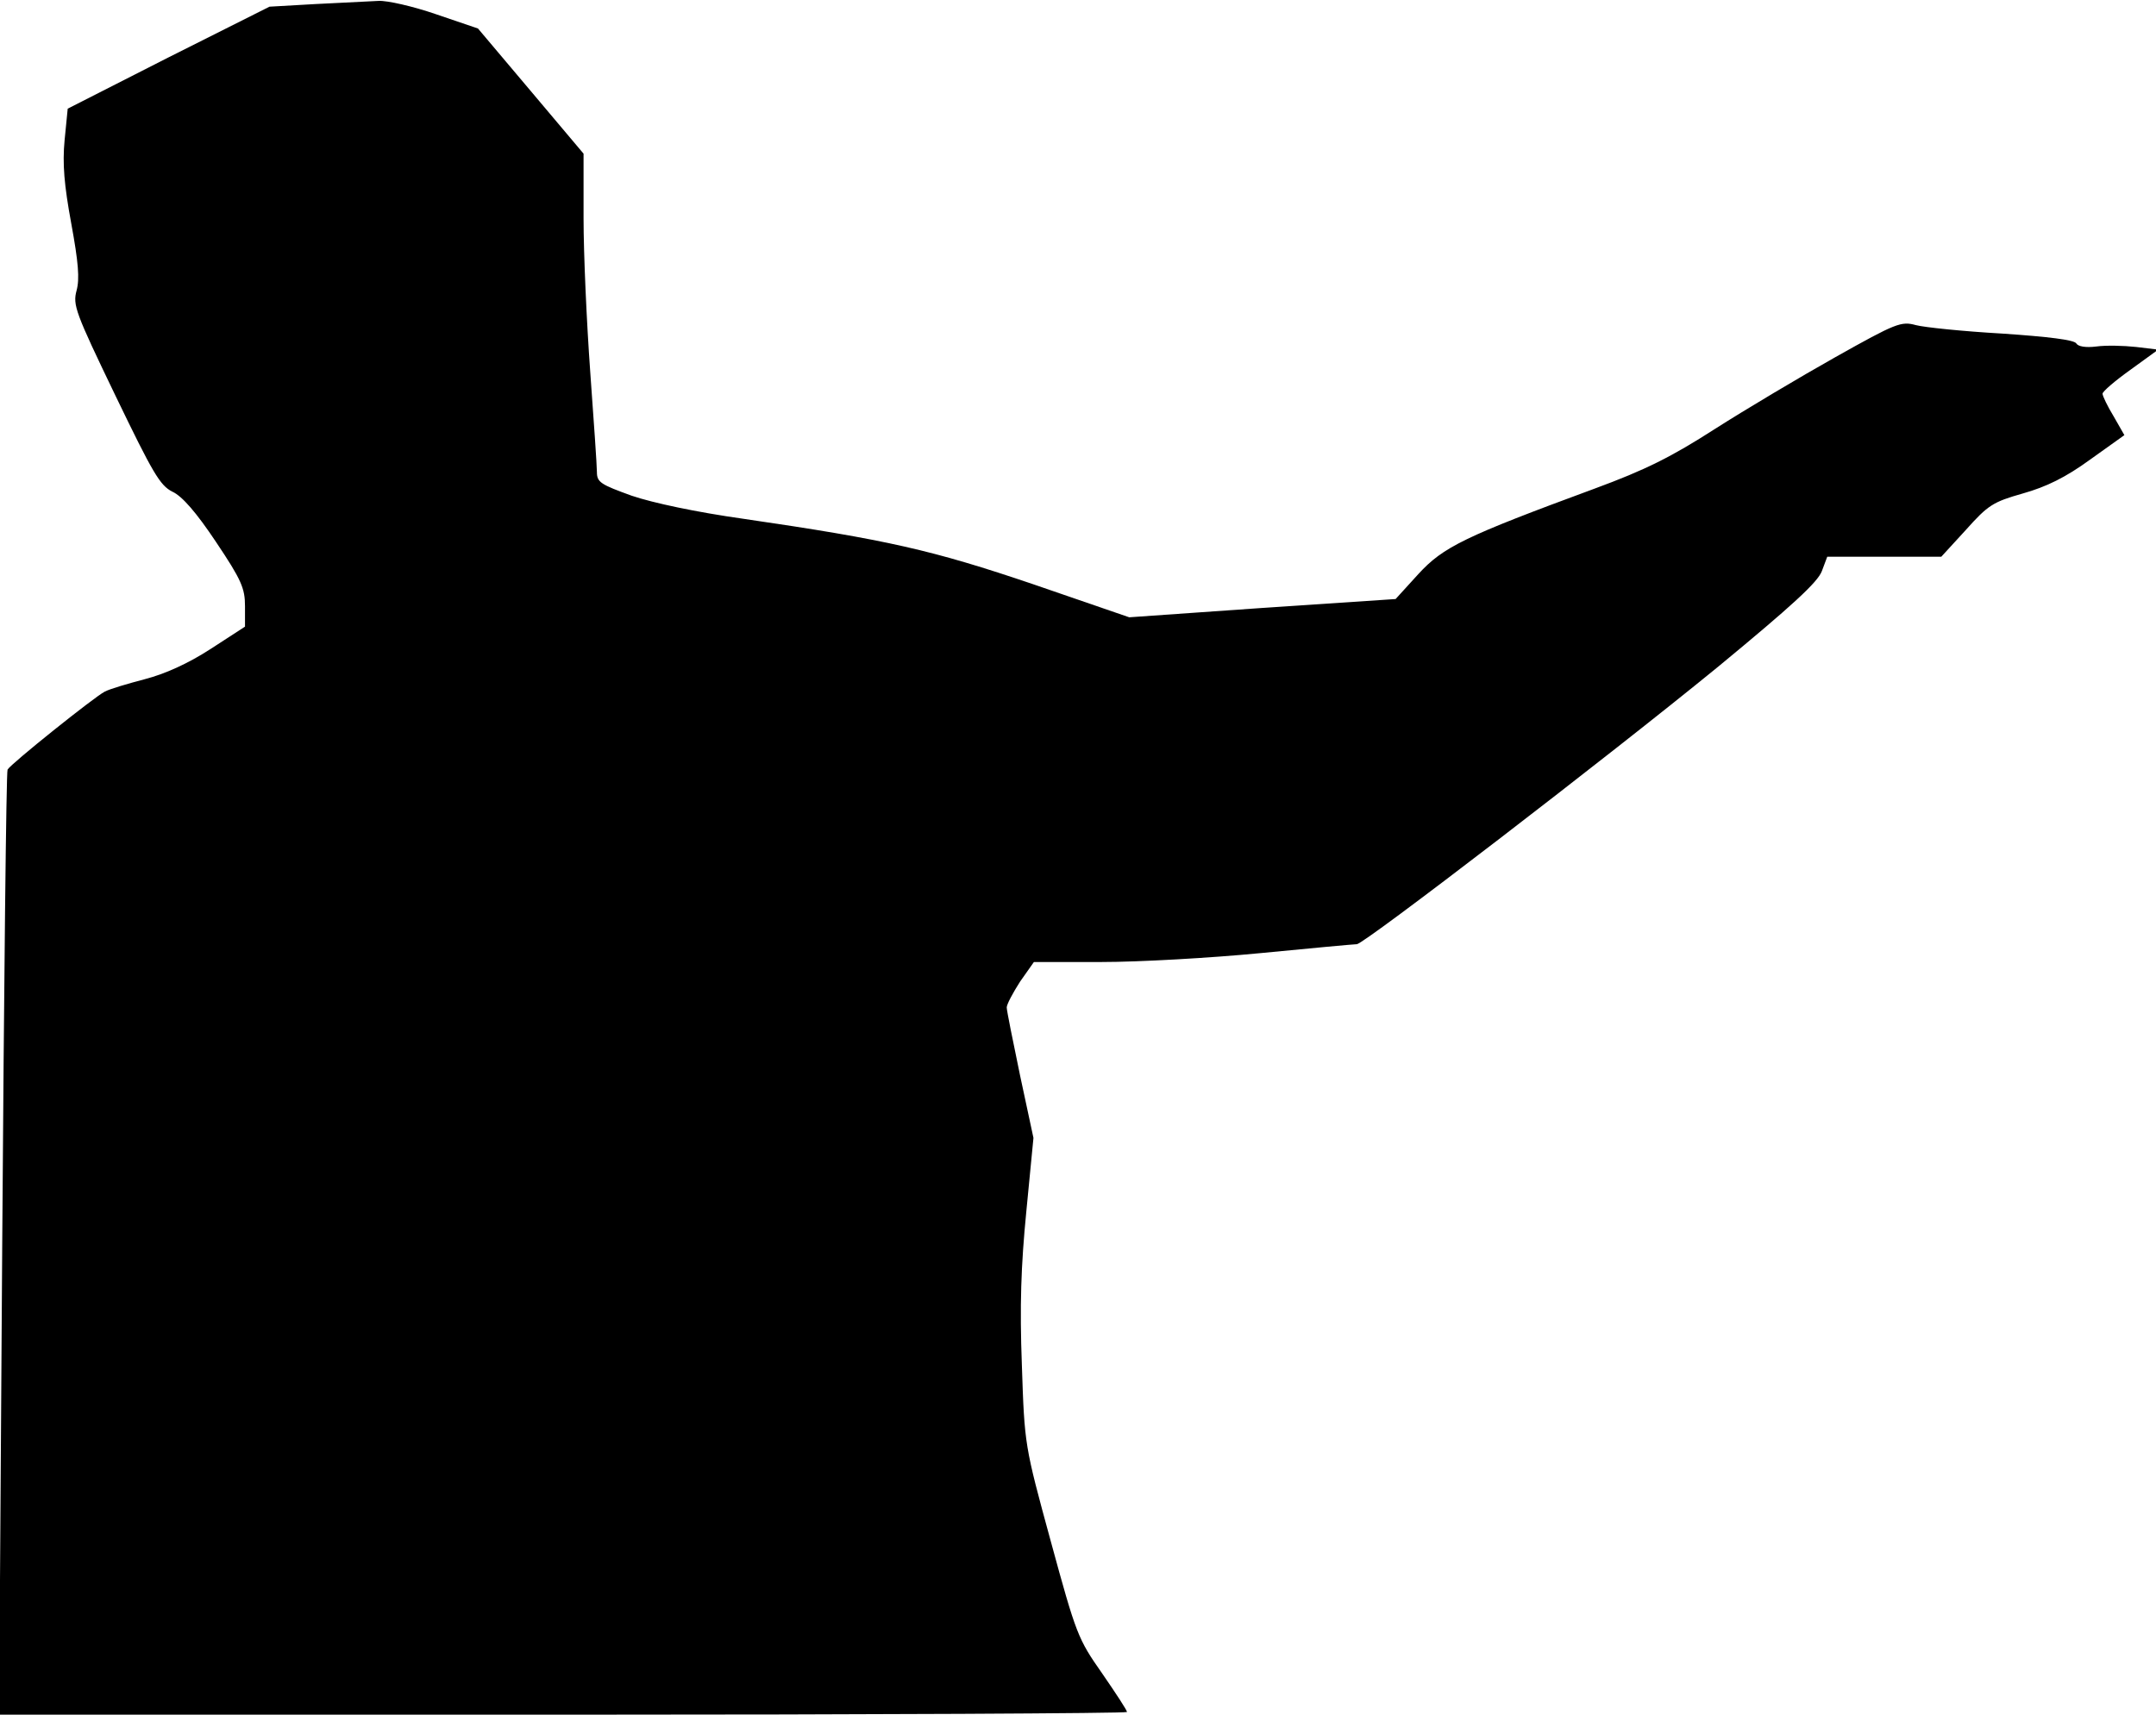 <?xml version="1.0" standalone="no"?>
<!DOCTYPE svg PUBLIC "-//W3C//DTD SVG 20010904//EN"
 "http://www.w3.org/TR/2001/REC-SVG-20010904/DTD/svg10.dtd">
<svg version="1.0" xmlns="http://www.w3.org/2000/svg"
 width="484pt" height="385pt" viewBox="0 0 484 385"
 preserveAspectRatio="xMidYMid meet">
<g transform="translate(0,385) scale(0.1,-0.1)"
fill="#000000" stroke="none">
<path fill="#000000" stroke="none" d="M710 3841 l-105 -6 -227 -114 -226
-115 -7 -71 c-5 -53 -1 -100 15 -187 16 -87 19 -124 12 -150 -9 -33 -3 -49 87
-236 84 -174 100 -202 128 -216 22 -10 54 -47 98 -113 57 -85 65 -104 65 -144
l0 -46 -77 -50 c-51 -33 -102 -56 -148 -68 -38 -10 -79 -22 -90 -28 -22 -11
-211 -162 -218 -175 -3 -4 -8 -483 -12 -1065 l-7 -1057 1266 0 c696 0 1266 3
1266 6 0 4 -25 42 -56 87 -54 77 -58 87 -115 296 -59 216 -59 216 -65 396 -5
133 -2 223 10 345 l16 165 -30 140 c-16 77 -30 146 -30 153 0 7 14 33 30 58
l31 44 152 0 c84 0 244 9 357 20 113 11 210 20 216 20 16 0 564 421 811 623
166 137 224 190 233 215 l12 32 128 0 128 0 55 60 c50 56 61 63 128 82 53 15
96 36 151 76 l77 55 -24 42 c-14 23 -25 46 -25 51 0 5 28 29 63 54 l62 45 -50
6 c-28 3 -67 4 -89 1 -24 -3 -41 0 -45 7 -5 8 -63 15 -166 22 -88 5 -175 14
-194 19 -33 9 -44 5 -181 -72 -80 -45 -201 -117 -270 -161 -98 -63 -156 -92
-270 -134 -293 -108 -340 -131 -396 -192 l-51 -56 -299 -20 -299 -21 -215 74
c-227 77 -328 100 -650 147 -107 15 -205 36 -252 52 -69 25 -78 30 -78 53 0
14 -7 115 -15 225 -8 110 -15 265 -15 345 l0 145 -118 140 -119 141 -94 32
c-52 18 -110 31 -129 30 -19 -1 -82 -4 -140 -7z"/>
</g>
</svg>
